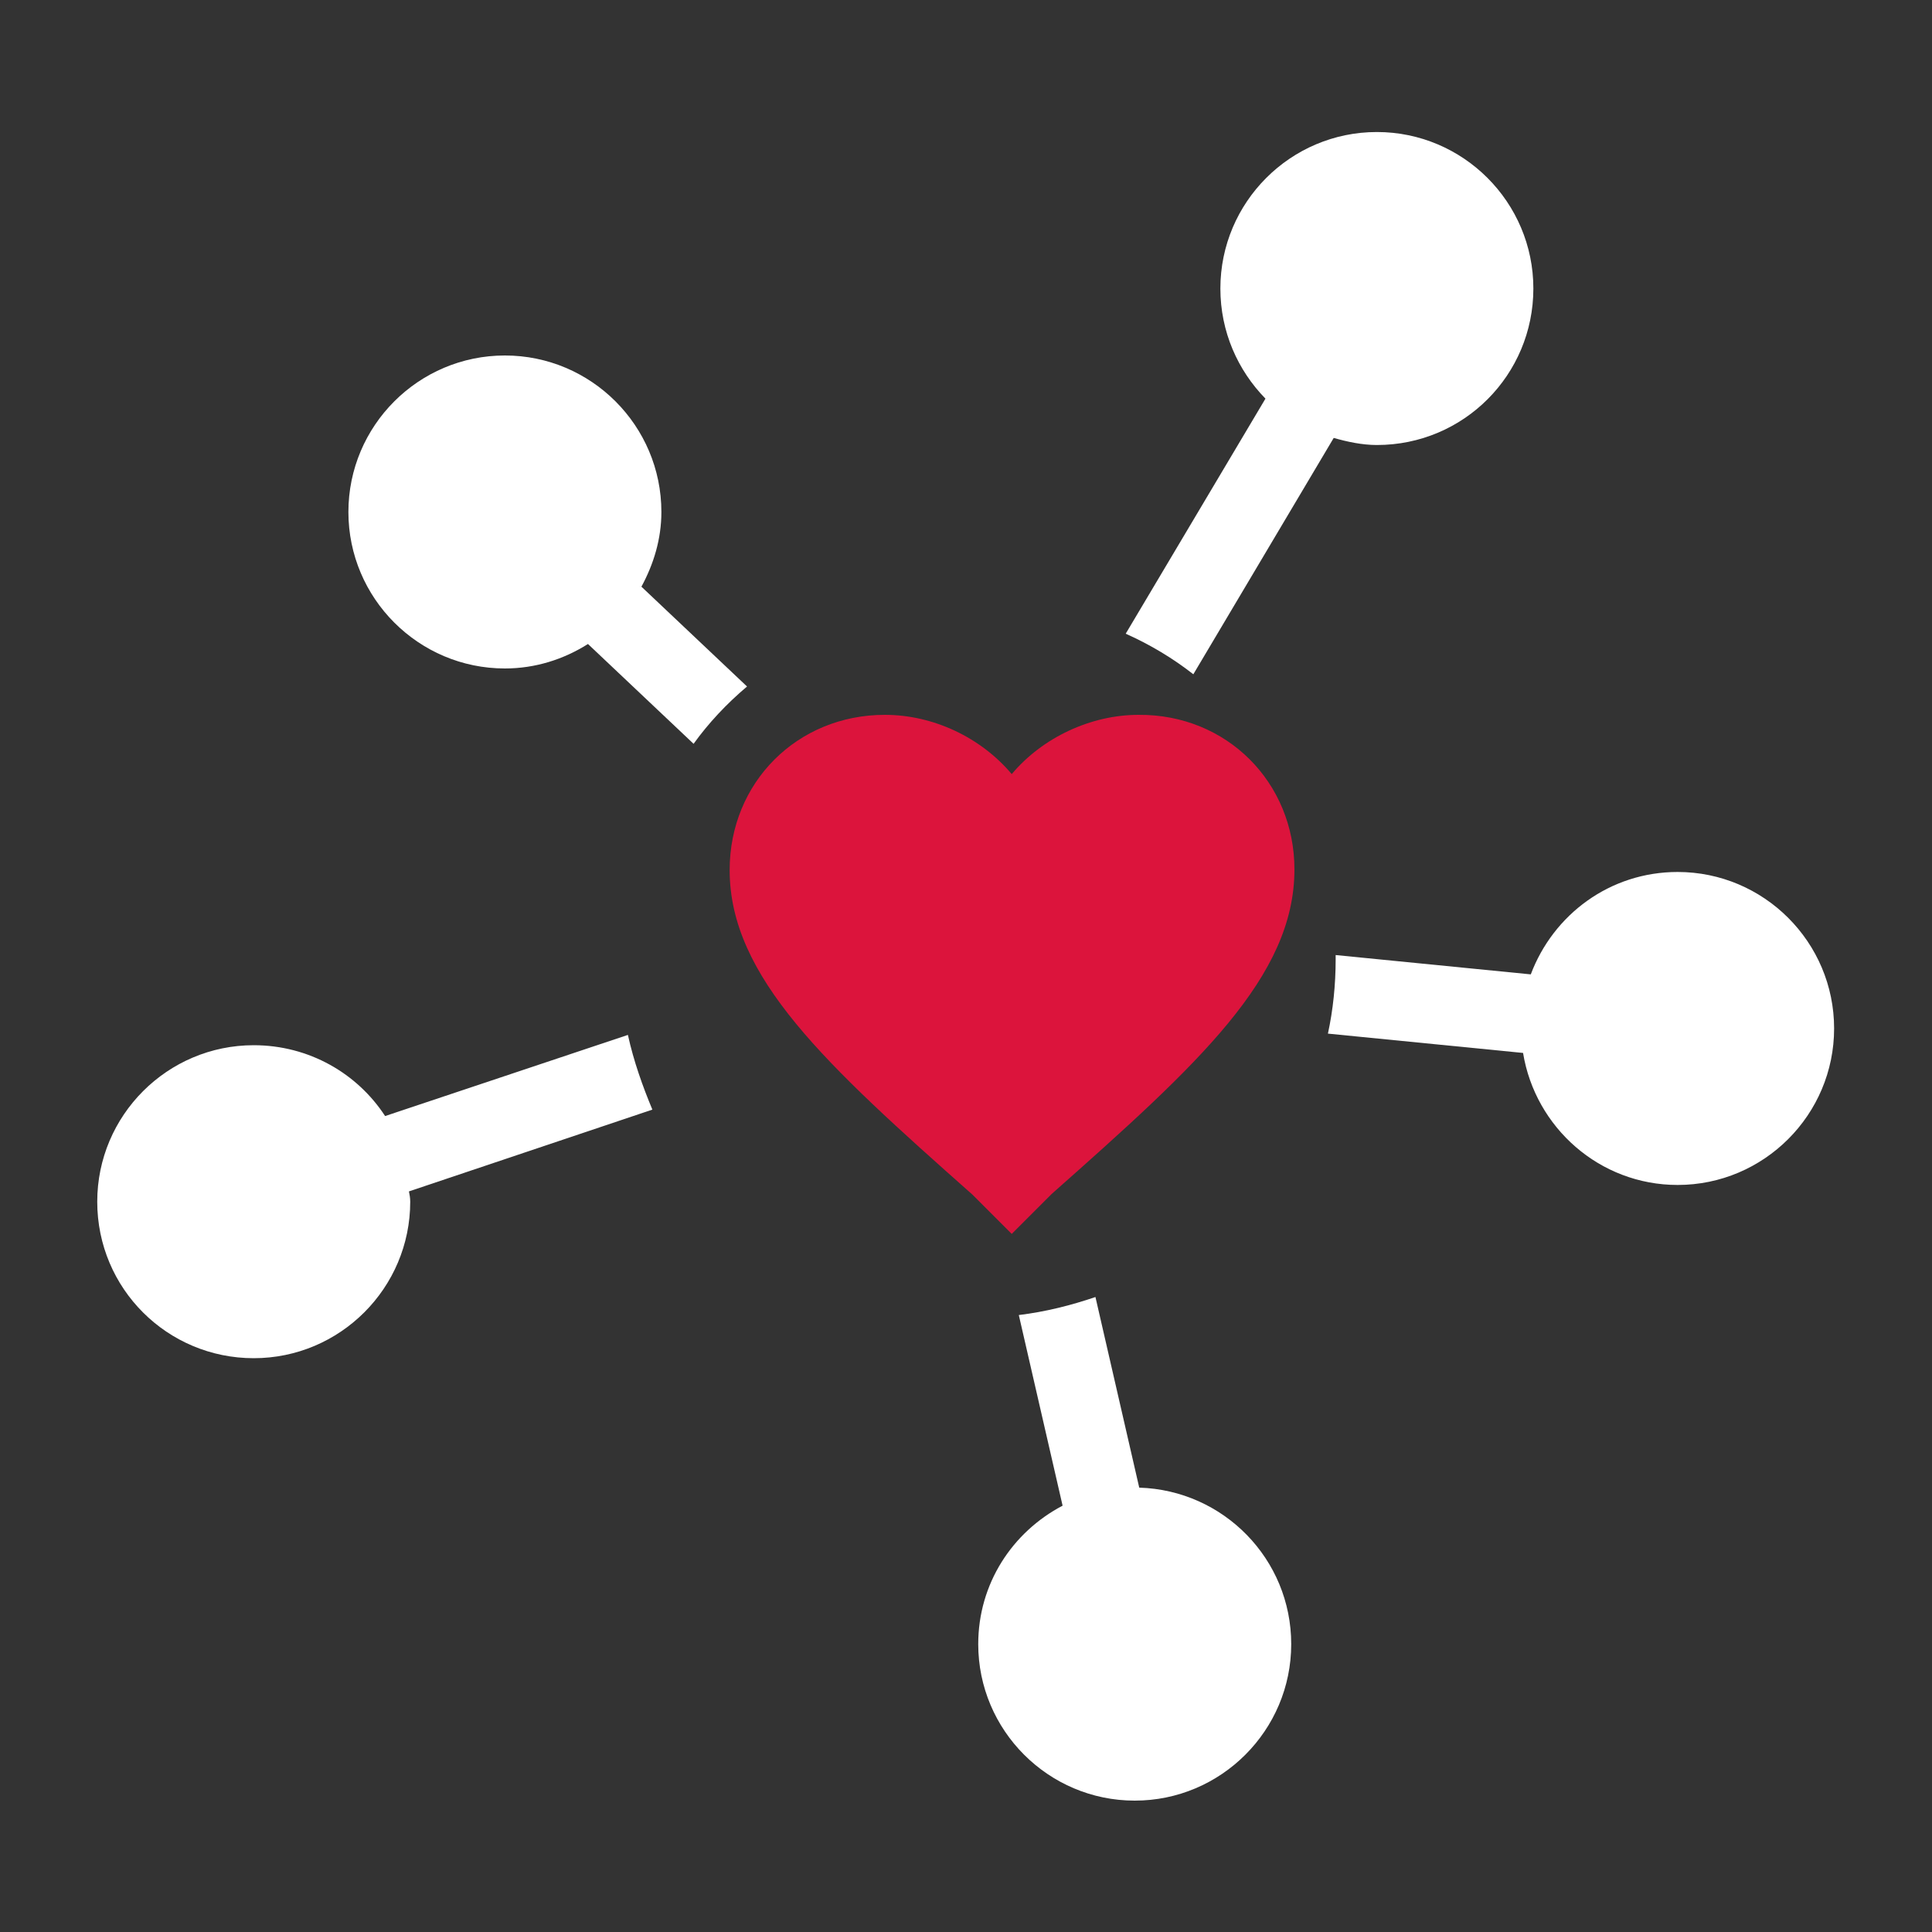 <?xml version="1.0" encoding="utf-8"?>
<!-- Generator: Adobe Illustrator 18.1.1, SVG Export Plug-In . SVG Version: 6.00 Build 0)  -->
<svg version="1.1" id="Capa_1" xmlns="http://www.w3.org/2000/svg" xmlns:xlink="http://www.w3.org/1999/xlink" x="0px" y="0px"
	 viewBox="-248 -93 300 300" enable-background="new -248 -93 300 300" xml:space="preserve">
<rect x="-248" y="-93" width="300" height="300" fill="#333333" stroke="none"/>
<g>
	<g>
		<path fill="#FFFFFF" d="M-132,13.6l-16.4-15.5c1.9-3.5,3.1-7.4,3.1-11.6c0-13.4-10.9-24.3-24.3-24.3c-13.4,0-24.3,10.9-24.3,24.3
			s10.9,24.3,24.3,24.3c4.7,0,9.1-1.4,12.9-3.8l16.4,15.5C-138,19.3-135.2,16.3-132,13.6z"/>
		<path fill="#FFFFFF" d="M-62.7,11.7L-40.9-25c2.1,0.6,4.4,1.1,6.7,1.1c13.5,0,24.3-10.9,24.3-24.3c0-13.4-10.9-24.3-24.3-24.3
			c-13.4,0-24.3,10.9-24.3,24.3c0,6.7,2.7,12.7,7,17.1L-73.2,5.4C-69.4,7.1-65.9,9.2-62.7,11.7z"/>
		<path fill="#FFFFFF" d="M12.5,42.4C2,42.4-6.8,49-10.3,58.3l-30.3-3c0,0.2,0,0.4,0,0.7c0,3.9-0.4,7.8-1.2,11.5l30.3,3
			C-9.6,82.1,0.4,91,12.5,91c13.4,0,24.3-10.9,24.3-24.3C36.8,53.3,25.9,42.4,12.5,42.4z"/>
		<path fill="#FFFFFF" d="M-71.1,138l-6.8-29.6c-3.8,1.3-7.8,2.3-11.9,2.8l6.8,29.6c-7.8,4.1-13.1,12.1-13.1,21.5
			c0,13.4,10.9,24.3,24.3,24.3c13.4,0,24.3-10.9,24.3-24.3C-47.5,149.1-58,138.4-71.1,138z"/>
		<path fill="#FFFFFF" d="M-150.5,67.7l-37.7,12.6c-4.3-6.6-11.8-11-20.4-11c-13.4,0-24.3,10.9-24.3,24.3
			c0,13.5,10.9,24.3,24.3,24.3c13.4,0,24.3-10.9,24.3-24.3c0-0.6-0.1-1.1-0.2-1.6l37.8-12.7C-148.2,75.7-149.6,71.8-150.5,67.7z"/>
	</g>
	<g>
		<g id="favorite">
			<path fill="#DC143C" d="M-90.9,98.6l-6.1-6.1c-22.8-20.2-37.7-33.8-37.7-50.4c0-13.6,10.5-24.1,24.1-24.1
				c7.5,0,14.9,3.5,19.7,9.2c4.8-5.7,12.3-9.2,19.7-9.2C-57.5,17.9-47,28.5-47,42c0,16.7-14.9,30.2-37.7,50.4L-90.9,98.6z"/>
		</g>
	</g>
</g>
</svg>
